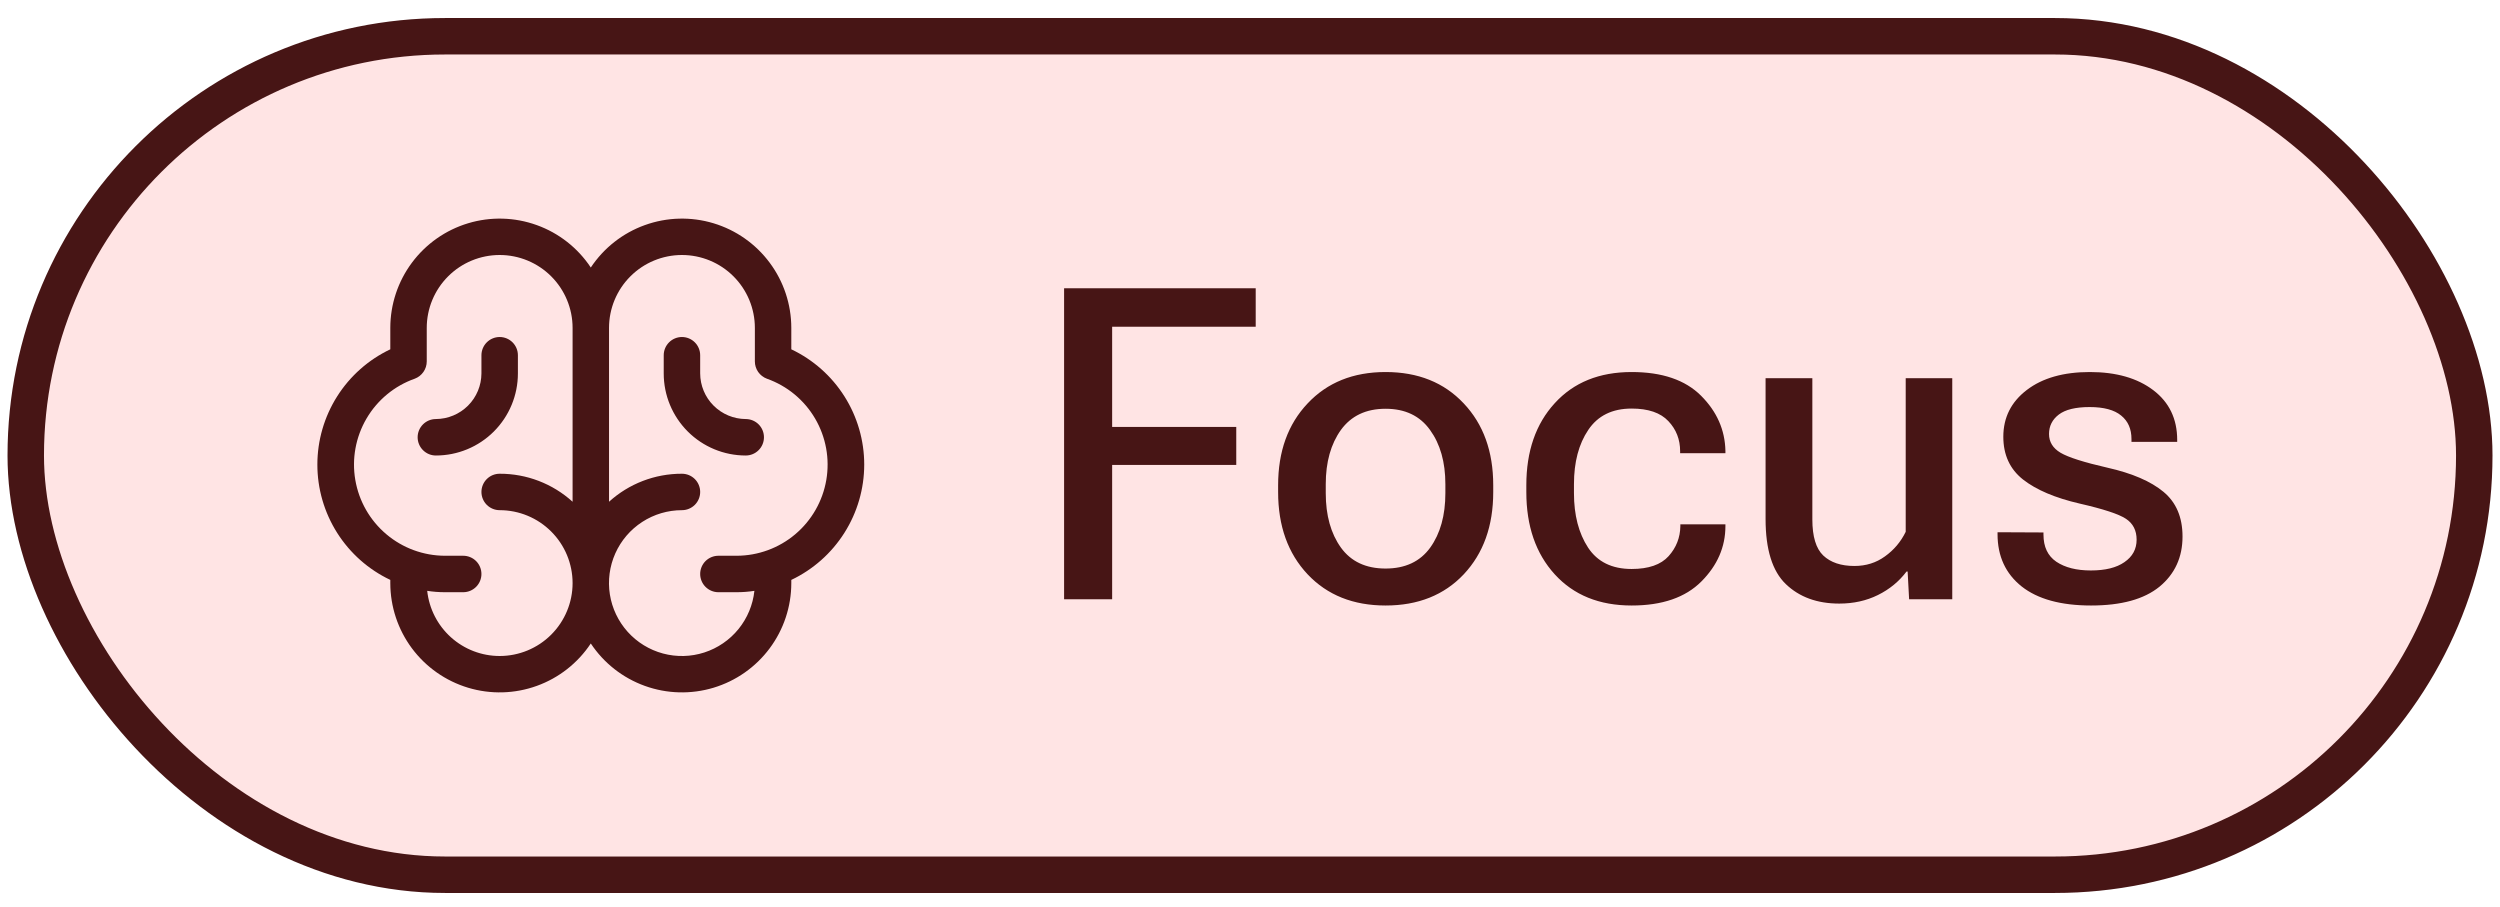 <svg width="113" height="41" viewBox="0 0 113 41" fill="none" xmlns="http://www.w3.org/2000/svg">
<rect x="1.164" y="1.639" width="110.673" height="37.899" rx="18.95" fill="#FF4C4C" fill-opacity="0.15"/>
<g clip-path="url(#clip0_102_1888)">
<path d="M39.063 21C39.063 19.909 38.753 18.84 38.17 17.918C37.587 16.995 36.753 16.257 35.767 15.789V14.821C35.767 13.76 35.424 12.726 34.79 11.875C34.157 11.023 33.266 10.397 32.249 10.091C31.233 9.785 30.145 9.814 29.146 10.175C28.147 10.535 27.291 11.207 26.704 12.092C26.118 11.207 25.262 10.535 24.263 10.175C23.264 9.814 22.176 9.785 21.16 10.091C20.143 10.397 19.252 11.023 18.618 11.875C17.985 12.726 17.642 13.76 17.642 14.821V15.789C16.655 16.257 15.822 16.995 15.239 17.917C14.655 18.84 14.345 19.909 14.345 21C14.345 22.092 14.655 23.161 15.239 24.084C15.822 25.006 16.655 25.744 17.642 26.212V26.356C17.642 27.418 17.985 28.451 18.618 29.303C19.252 30.154 20.143 30.78 21.16 31.086C22.176 31.392 23.264 31.363 24.263 31.002C25.262 30.642 26.118 29.97 26.704 29.085C27.291 29.97 28.147 30.642 29.146 31.002C30.145 31.363 31.233 31.392 32.249 31.086C33.266 30.78 34.157 30.154 34.79 29.303C35.424 28.451 35.767 27.418 35.767 26.356V26.212C36.753 25.743 37.585 25.005 38.168 24.082C38.752 23.16 39.062 22.092 39.063 21V21ZM22.585 29.651C21.772 29.651 20.988 29.35 20.383 28.806C19.779 28.262 19.396 27.514 19.31 26.706C19.576 26.748 19.844 26.768 20.113 26.768H20.937C21.156 26.768 21.365 26.681 21.52 26.526C21.674 26.372 21.761 26.162 21.761 25.944C21.761 25.725 21.674 25.516 21.52 25.361C21.365 25.207 21.156 25.12 20.937 25.12H20.113C19.142 25.118 18.203 24.774 17.462 24.147C16.72 23.521 16.224 22.652 16.06 21.695C15.896 20.739 16.076 19.755 16.567 18.917C17.058 18.08 17.828 17.442 18.744 17.118C18.904 17.059 19.042 16.952 19.139 16.812C19.237 16.672 19.289 16.506 19.289 16.335V14.821C19.289 13.947 19.637 13.109 20.255 12.491C20.873 11.873 21.711 11.526 22.585 11.526C23.459 11.526 24.297 11.873 24.915 12.491C25.533 13.109 25.881 13.947 25.881 14.821V22.679C24.979 21.861 23.803 21.409 22.585 21.413C22.366 21.413 22.157 21.499 22.002 21.654C21.848 21.808 21.761 22.018 21.761 22.236C21.761 22.455 21.848 22.664 22.002 22.819C22.157 22.973 22.366 23.06 22.585 23.06C23.459 23.06 24.297 23.407 24.915 24.026C25.533 24.643 25.881 25.482 25.881 26.356C25.881 27.23 25.533 28.068 24.915 28.686C24.297 29.304 23.459 29.651 22.585 29.651ZM33.296 25.12H32.472C32.253 25.12 32.044 25.207 31.889 25.361C31.735 25.516 31.648 25.725 31.648 25.944C31.648 26.162 31.735 26.372 31.889 26.526C32.044 26.681 32.253 26.768 32.472 26.768H33.296C33.565 26.768 33.833 26.748 34.099 26.706C34.031 27.339 33.781 27.939 33.38 28.434C32.978 28.928 32.442 29.296 31.836 29.492C31.23 29.688 30.58 29.704 29.965 29.538C29.35 29.372 28.796 29.032 28.37 28.558C27.945 28.084 27.665 27.497 27.566 26.868C27.467 26.239 27.553 25.594 27.812 25.013C28.072 24.431 28.495 23.937 29.029 23.591C29.564 23.244 30.187 23.06 30.824 23.06C31.042 23.06 31.252 22.973 31.407 22.819C31.561 22.664 31.648 22.455 31.648 22.236C31.648 22.018 31.561 21.808 31.407 21.654C31.252 21.499 31.042 21.413 30.824 21.413C29.606 21.409 28.43 21.861 27.528 22.679V14.821C27.528 13.947 27.875 13.109 28.494 12.491C29.112 11.873 29.95 11.526 30.824 11.526C31.698 11.526 32.536 11.873 33.154 12.491C33.772 13.109 34.12 13.947 34.12 14.821V16.335C34.12 16.506 34.172 16.672 34.269 16.812C34.367 16.952 34.505 17.059 34.665 17.118C35.58 17.442 36.351 18.08 36.842 18.917C37.333 19.755 37.513 20.739 37.349 21.695C37.185 22.652 36.689 23.521 35.947 24.147C35.206 24.774 34.266 25.118 33.296 25.12V25.12ZM19.701 20.589C19.483 20.589 19.273 20.502 19.119 20.347C18.964 20.193 18.877 19.983 18.877 19.765C18.877 19.546 18.964 19.337 19.119 19.182C19.273 19.028 19.483 18.941 19.701 18.941C20.247 18.938 20.769 18.72 21.155 18.334C21.541 17.949 21.758 17.427 21.761 16.881V16.057C21.761 15.839 21.848 15.629 22.002 15.475C22.157 15.32 22.366 15.233 22.585 15.233C22.803 15.233 23.013 15.32 23.168 15.475C23.322 15.629 23.409 15.839 23.409 16.057V16.881C23.409 17.864 23.018 18.807 22.323 19.503C21.628 20.198 20.685 20.589 19.701 20.589V20.589ZM34.531 19.765C34.531 19.983 34.445 20.193 34.29 20.347C34.136 20.502 33.926 20.589 33.708 20.589C32.724 20.589 31.781 20.198 31.086 19.503C30.391 18.807 30 17.864 30 16.881V16.057C30 15.839 30.087 15.629 30.241 15.475C30.396 15.32 30.605 15.233 30.824 15.233C31.042 15.233 31.252 15.32 31.407 15.475C31.561 15.629 31.648 15.839 31.648 16.057V16.881C31.651 17.427 31.868 17.949 32.254 18.334C32.64 18.72 33.162 18.938 33.708 18.941C33.926 18.941 34.136 19.028 34.29 19.182C34.445 19.337 34.531 19.546 34.531 19.765Z" fill="#471515"/>
</g>
<path d="M48.097 27.088V13.031H56.758V14.769H50.269V19.297H55.879V21.016H50.269V27.088H48.097ZM57.771 22.242V21.933C57.771 20.407 58.215 19.175 59.104 18.235C59.992 17.289 61.167 16.816 62.628 16.816C64.095 16.816 65.273 17.289 66.161 18.235C67.05 19.175 67.494 20.407 67.494 21.933V22.242C67.494 23.774 67.05 25.013 66.161 25.959C65.273 26.899 64.095 27.369 62.628 27.369C61.167 27.369 59.992 26.899 59.104 25.959C58.215 25.013 57.771 23.774 57.771 22.242ZM59.924 21.884V22.29C59.924 23.294 60.153 24.115 60.61 24.752C61.067 25.383 61.739 25.698 62.628 25.698C63.516 25.698 64.189 25.383 64.646 24.752C65.103 24.115 65.331 23.294 65.331 22.29V21.884C65.331 20.887 65.099 20.069 64.636 19.432C64.179 18.795 63.51 18.476 62.628 18.476C61.746 18.476 61.073 18.795 60.61 19.432C60.153 20.069 59.924 20.887 59.924 21.884ZM68.99 22.242V21.933C68.99 20.394 69.418 19.159 70.274 18.225C71.13 17.285 72.289 16.816 73.75 16.816C75.128 16.816 76.174 17.173 76.888 17.887C77.603 18.602 77.969 19.432 77.989 20.378V20.485H75.942V20.398C75.942 19.863 75.765 19.41 75.411 19.036C75.057 18.657 74.503 18.467 73.75 18.467C72.875 18.467 72.222 18.788 71.79 19.432C71.359 20.069 71.143 20.887 71.143 21.884V22.29C71.143 23.281 71.356 24.102 71.781 24.752C72.205 25.396 72.862 25.718 73.75 25.718C74.516 25.718 75.073 25.524 75.421 25.138C75.768 24.752 75.945 24.298 75.952 23.777V23.7H77.989V23.777C77.989 24.723 77.625 25.56 76.898 26.287C76.177 27.008 75.128 27.369 73.75 27.369C72.289 27.369 71.13 26.899 70.274 25.959C69.418 25.019 68.99 23.78 68.99 22.242ZM79.804 23.458V17.096H81.918V23.478C81.918 24.25 82.082 24.794 82.411 25.109C82.746 25.425 83.215 25.582 83.82 25.582C84.342 25.582 84.802 25.438 85.201 25.148C85.607 24.858 85.919 24.488 86.138 24.038V17.096H88.242V27.088H86.292L86.225 25.833H86.176C85.835 26.284 85.404 26.638 84.882 26.895C84.361 27.153 83.779 27.282 83.135 27.282C82.137 27.282 81.333 26.989 80.721 26.403C80.11 25.817 79.804 24.836 79.804 23.458ZM90.289 24.057L92.365 24.067V24.163C92.365 24.717 92.558 25.125 92.944 25.389C93.337 25.653 93.858 25.785 94.508 25.785C95.159 25.785 95.664 25.66 96.024 25.409C96.391 25.157 96.575 24.82 96.575 24.395C96.575 23.976 96.414 23.661 96.092 23.449C95.77 23.236 95.075 23.008 94.006 22.763C92.893 22.506 92.037 22.142 91.438 21.672C90.846 21.202 90.55 20.559 90.55 19.741C90.55 18.872 90.904 18.167 91.612 17.627C92.32 17.086 93.269 16.816 94.46 16.816C95.651 16.816 96.607 17.089 97.328 17.636C98.049 18.183 98.409 18.933 98.409 19.886V19.973H96.343V19.847C96.343 19.39 96.189 19.036 95.879 18.785C95.57 18.528 95.094 18.399 94.451 18.399C93.82 18.399 93.356 18.512 93.06 18.737C92.764 18.962 92.616 19.255 92.616 19.616C92.616 19.976 92.79 20.259 93.138 20.465C93.485 20.671 94.193 20.896 95.262 21.141C96.375 21.392 97.218 21.756 97.791 22.232C98.364 22.708 98.65 23.381 98.65 24.25C98.65 25.19 98.303 25.946 97.608 26.519C96.913 27.085 95.883 27.369 94.518 27.369C93.154 27.369 92.108 27.082 91.38 26.509C90.653 25.93 90.289 25.142 90.289 24.144V24.057Z" fill="#471515"/>
<rect x="1.164" y="1.639" width="110.673" height="37.899" rx="18.95" stroke="#471515" stroke-width="1.648"/>
<defs>
<clipPath id="clip0_102_1888">
<rect width="26.365" height="26.365" fill="white" transform="translate(13.522 7.406)"/>
</clipPath>
</defs>
</svg>
